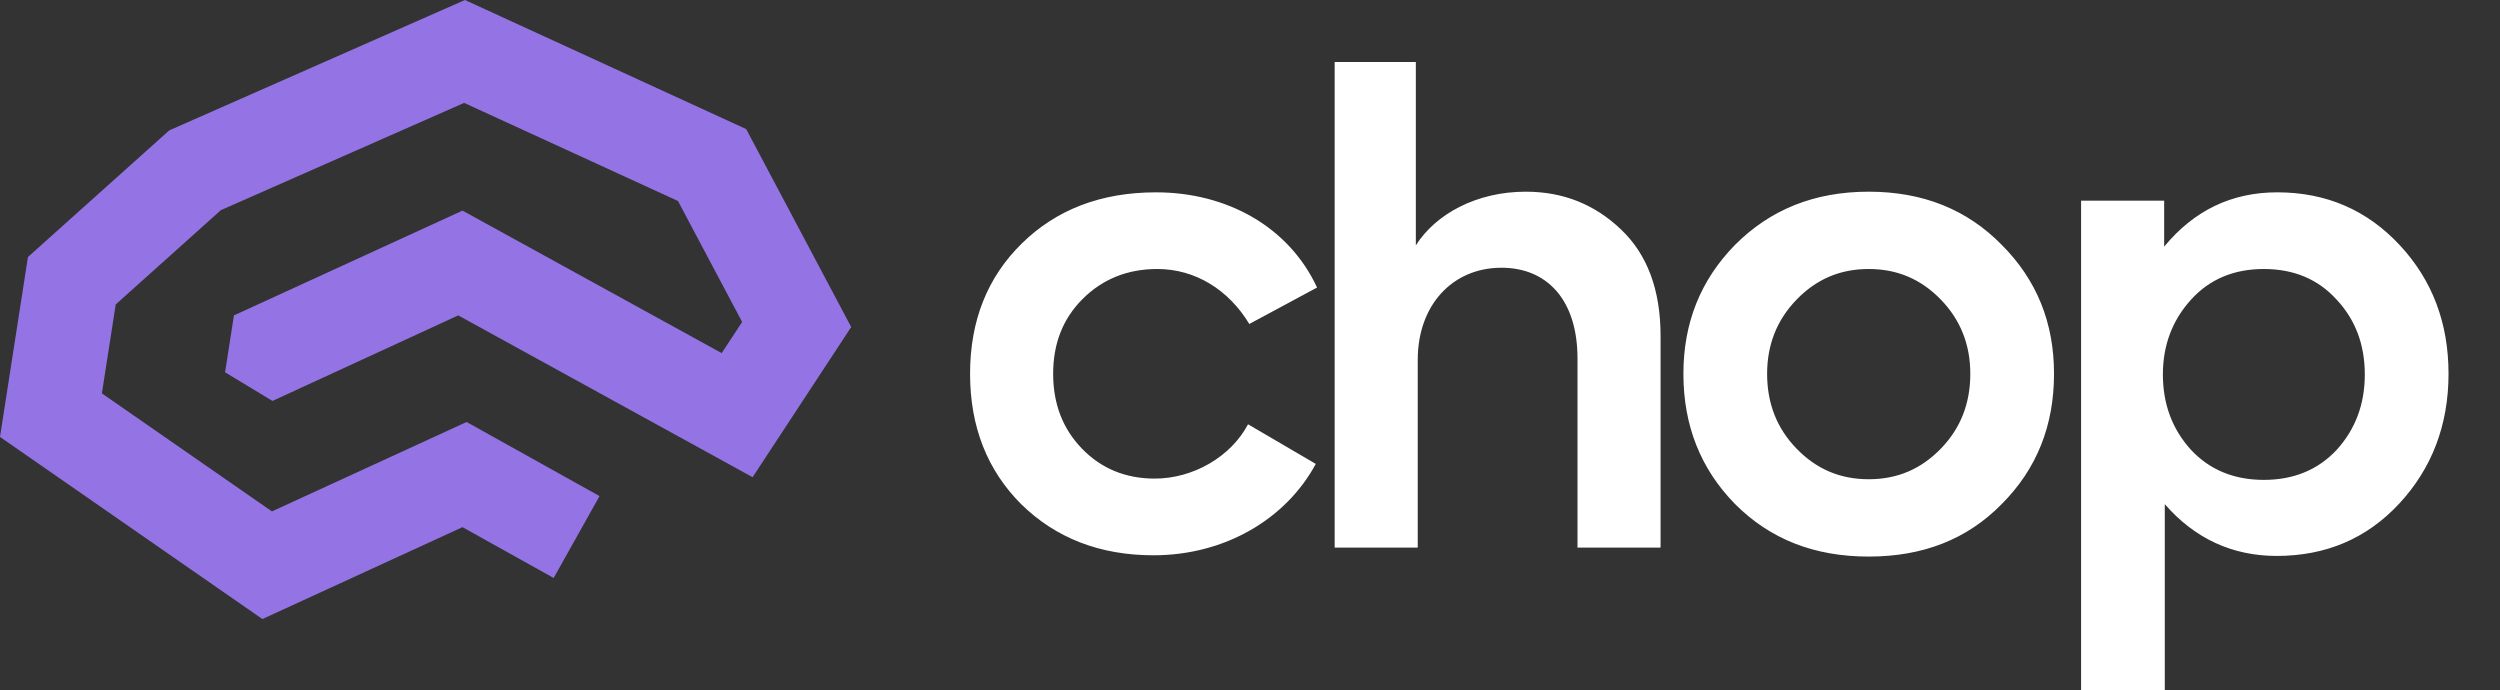 <svg width="105" height="29" viewBox="0 0 105 29" fill="none" xmlns="http://www.w3.org/2000/svg">
<rect x="0" y="0" width="105" height="29" fill="#333333" stroke="none"/>
<path fill-rule="evenodd" clip-rule="evenodd" d="M19.527 0L31.339 5.421L35.75 13.735L31.609 20.042L19.245 13.246L11.444 16.839L9.453 15.636L9.826 13.246L19.425 8.846L30.311 14.831L31.17 13.522L28.475 8.442L19.494 4.321L9.278 8.825L4.86 12.786L4.279 16.522L11.42 21.479L19.597 17.724L25.18 20.836L23.254 24.275L19.424 22.14L11.02 26L0 18.351L1.174 10.794L7.108 5.476L19.527 0Z" fill="#9474E5"/>
<path d="M48.446 23.322C46.191 23.322 44.339 22.597 42.89 21.175C41.468 19.753 40.743 17.927 40.743 15.7C40.743 13.472 41.468 11.647 42.917 10.225C44.366 8.802 46.245 8.078 48.553 8.078C51.532 8.078 54.135 9.527 55.316 12.077L52.471 13.607C51.613 12.184 50.217 11.298 48.607 11.298C47.345 11.298 46.299 11.728 45.467 12.56C44.635 13.392 44.232 14.438 44.232 15.7C44.232 16.961 44.635 18.008 45.44 18.84C46.245 19.672 47.265 20.101 48.499 20.101C50.11 20.101 51.693 19.189 52.418 17.82L55.263 19.484C54.001 21.819 51.425 23.322 48.446 23.322ZM59.545 23H56.056V2.603H59.465V10.305C60.297 8.99 62.014 8.051 64.081 8.051C65.664 8.051 66.979 8.588 68.08 9.634C69.18 10.681 69.744 12.157 69.744 14.117V23H66.255V15.056C66.255 12.614 64.993 11.245 63.061 11.245C60.994 11.245 59.545 12.828 59.545 15.11V23ZM70.703 15.7C70.703 13.553 71.427 11.755 72.877 10.279C74.353 8.802 76.205 8.051 78.486 8.051C80.767 8.051 82.619 8.802 84.068 10.279C85.544 11.755 86.269 13.553 86.269 15.7C86.269 17.874 85.544 19.699 84.068 21.175C82.619 22.651 80.767 23.376 78.486 23.376C76.205 23.376 74.353 22.651 72.877 21.175C71.427 19.699 70.703 17.874 70.703 15.7ZM82.753 15.7C82.753 14.492 82.351 13.445 81.519 12.587C80.687 11.728 79.694 11.298 78.486 11.298C77.278 11.298 76.285 11.728 75.453 12.587C74.621 13.445 74.219 14.492 74.219 15.7C74.219 16.934 74.621 17.981 75.453 18.84C76.285 19.699 77.278 20.128 78.486 20.128C79.694 20.128 80.687 19.699 81.519 18.84C82.351 17.981 82.753 16.934 82.753 15.7ZM95.645 8.078C97.712 8.078 99.429 8.829 100.798 10.305C102.167 11.781 102.838 13.58 102.838 15.7C102.838 17.847 102.14 19.672 100.771 21.148C99.402 22.624 97.685 23.349 95.618 23.349C93.766 23.349 92.183 22.624 90.921 21.175V28.985H87.406V8.427H90.895V10.359C92.156 8.829 93.74 8.078 95.645 8.078ZM90.841 15.727C90.841 16.988 91.243 18.035 92.022 18.894C92.8 19.726 93.82 20.155 95.081 20.155C96.343 20.155 97.363 19.726 98.141 18.894C98.919 18.035 99.322 16.988 99.322 15.727C99.322 14.465 98.919 13.419 98.141 12.587C97.363 11.728 96.343 11.298 95.081 11.298C93.82 11.298 92.8 11.728 92.022 12.587C91.243 13.445 90.841 14.492 90.841 15.727Z" fill="white"/>
</svg>
